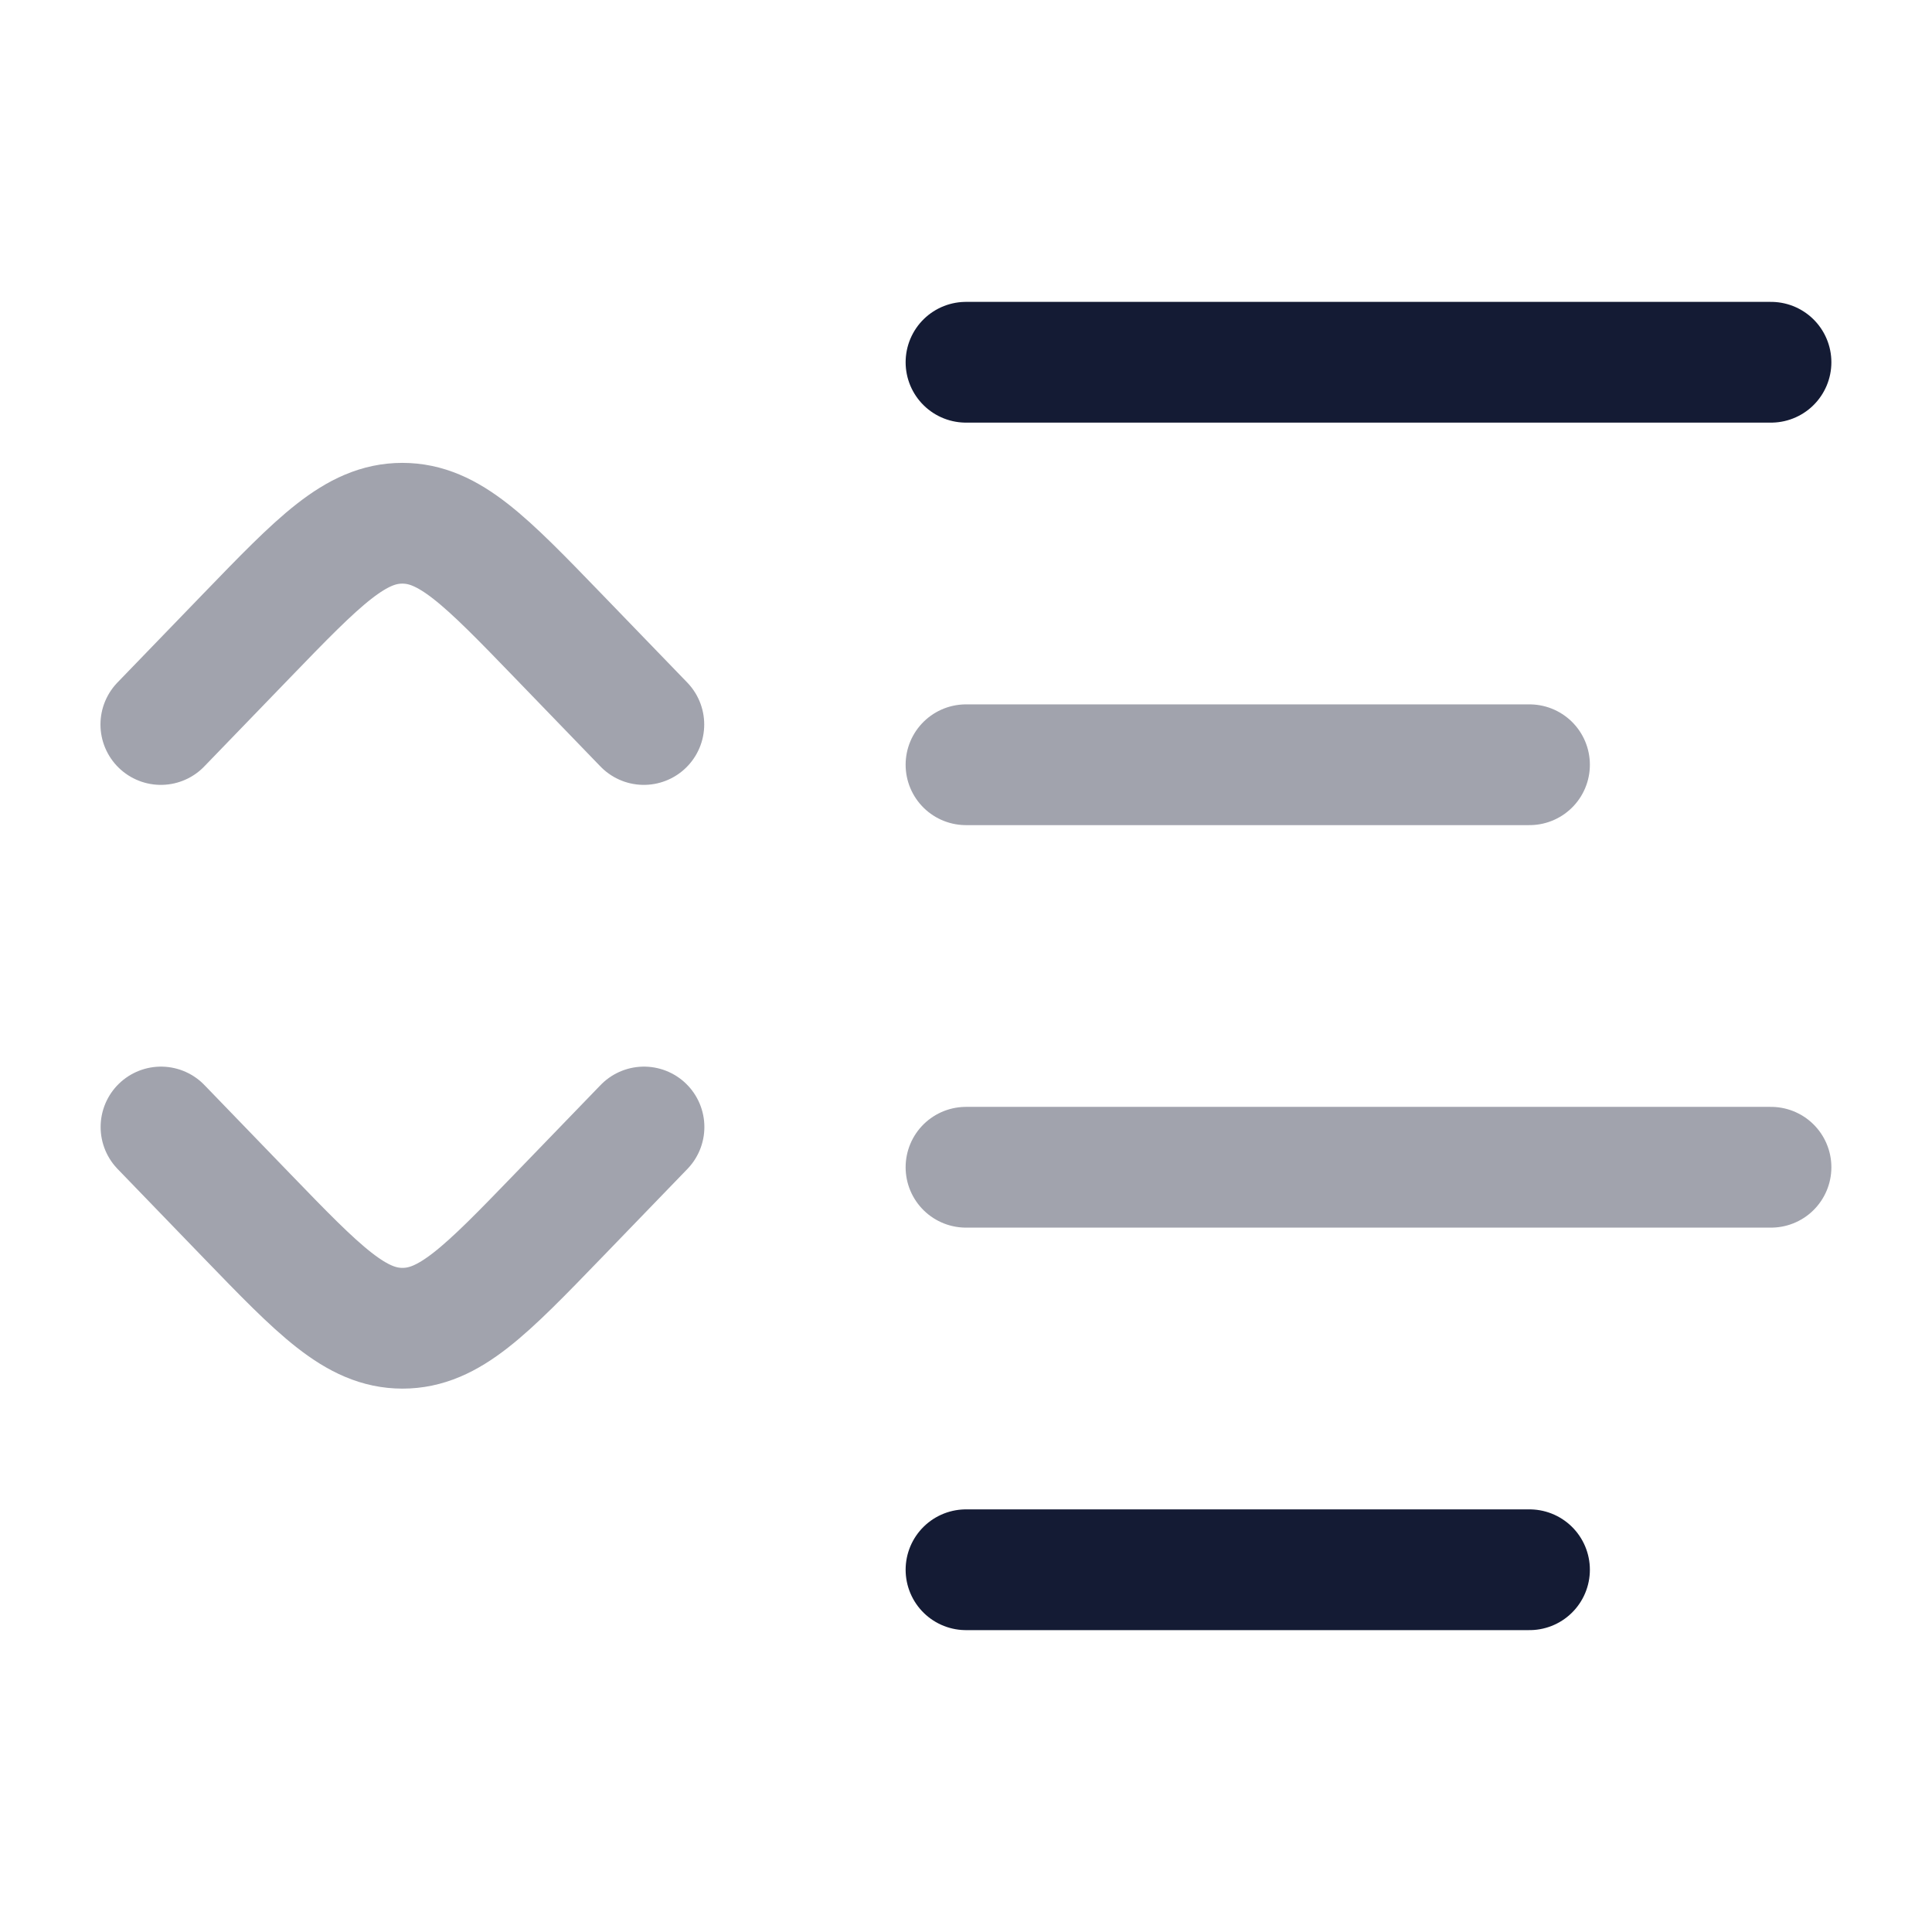 <svg width="24" height="24" viewBox="0 0 24 24" fill="none" xmlns="http://www.w3.org/2000/svg">
<path d="M12 4.5H22" stroke="#141B34" stroke-width="1.5" stroke-linecap="round" stroke-linejoin="round"/>
<path opacity="0.4" d="M12 9.5H19" stroke="#141B34" stroke-width="1.5" stroke-linecap="round" stroke-linejoin="round"/>
<path opacity="0.4" d="M12 14.5H22" stroke="#141B34" stroke-width="1.5" stroke-linecap="round" stroke-linejoin="round"/>
<path d="M12 19.5H19" stroke="#141B34" stroke-width="1.5" stroke-linecap="round" stroke-linejoin="round"/>
<path opacity="0.4" d="M1.998 9L3.063 7.898C3.964 6.966 4.415 6.5 4.998 6.5C5.581 6.5 6.032 6.966 6.933 7.898L7.998 9" stroke="#141B34" stroke-width="1.5" stroke-linecap="round" stroke-linejoin="round"/>
<path opacity="0.4" d="M8 14L6.935 15.102C6.034 16.034 5.583 16.5 5 16.5C4.417 16.5 3.966 16.034 3.065 15.102L2 14" stroke="#141B34" stroke-width="1.5" stroke-linecap="round" stroke-linejoin="round"/>
</svg>
